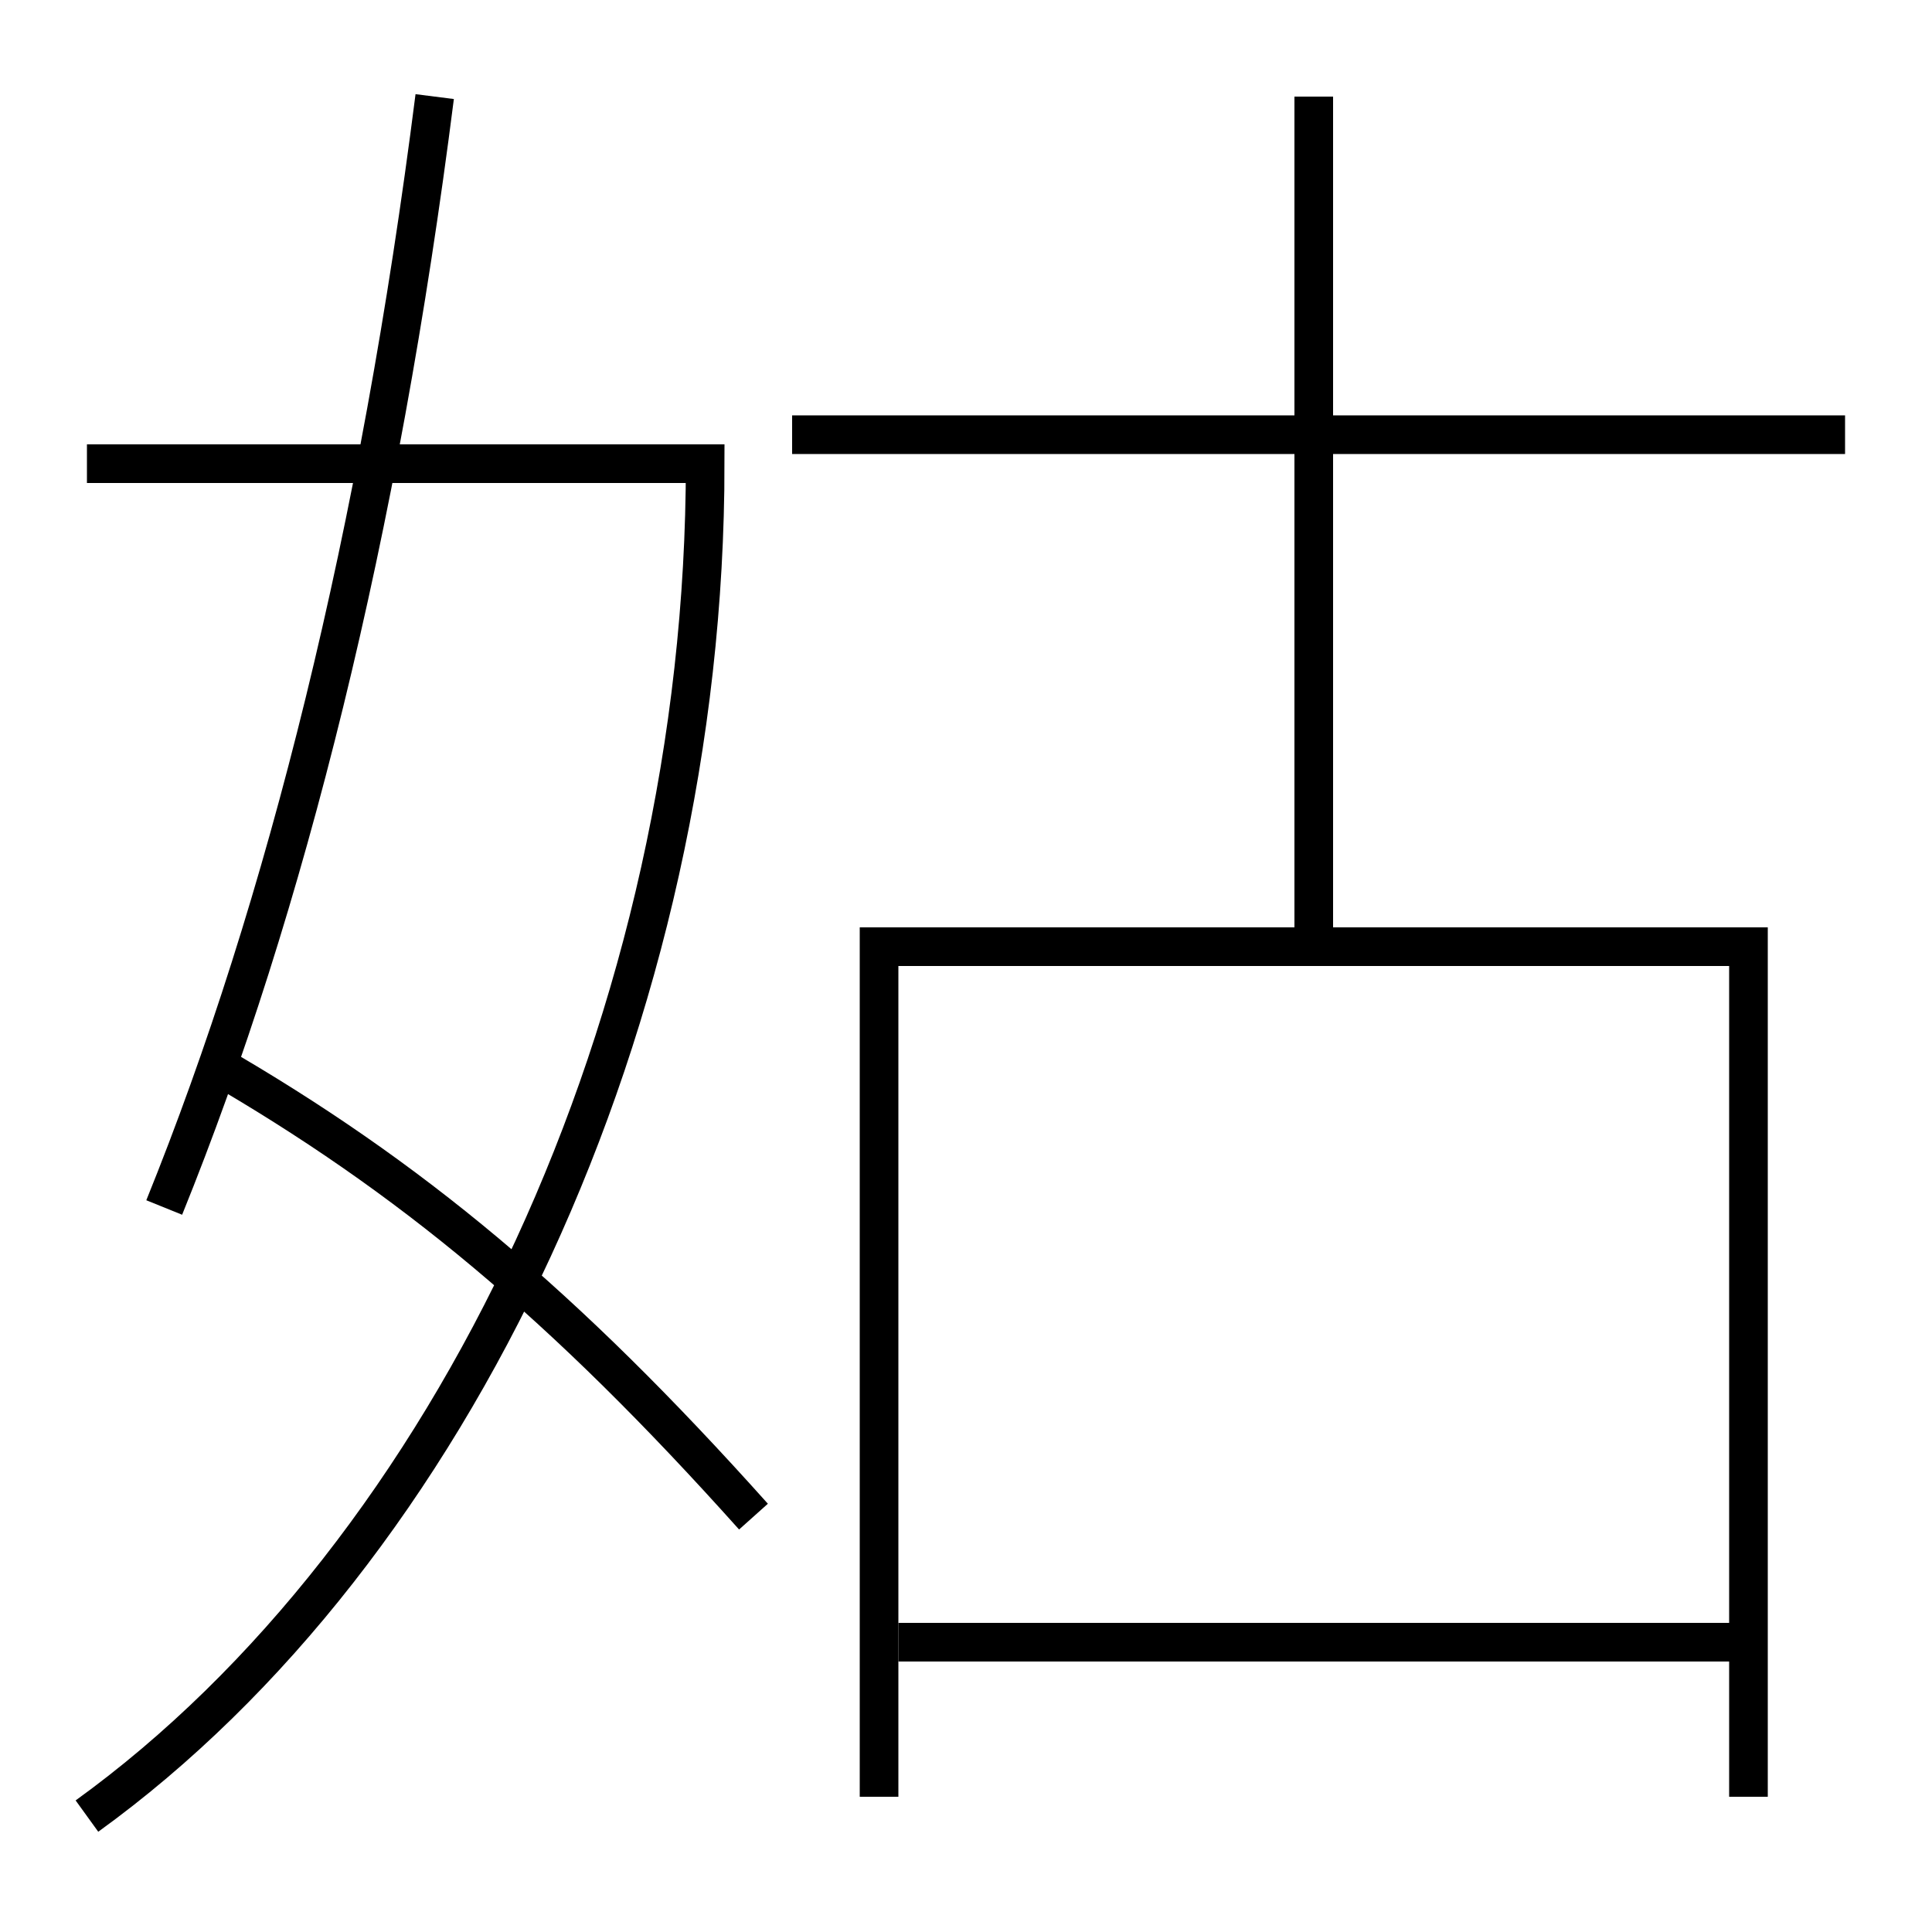 <?xml version='1.0' encoding='utf-8'?>
<svg xmlns="http://www.w3.org/2000/svg" height="100px" version="1.0" viewBox="0 0 100 100" width="100px" x="0px" y="0px">
<line fill="none" stroke="#000000" stroke-width="2" x1="46.5" x2="90.5" y1="85" y2="85" /><line fill="none" stroke="#000000" stroke-width="2" x1="41" x2="95.5" y1="22.5" y2="22.5" /><line fill="none" stroke="#000000" stroke-width="2" x1="68" x2="68" y1="49" y2="5" /><polyline fill="none" points="90.5,93 90.5,49 45.5,49 45.5,93" stroke="#000000" stroke-width="2" /><path d="M4.5,94 c18.932,-13.677 32,-41.349 32,-70 h-32.0" fill="none" stroke="#000000" stroke-width="2" /><path d="M22.5,5 c-2.859,22.511 -7.689,41.909 -14,57.5" fill="none" stroke="#000000" stroke-width="2" /><path d="M11,55 c10.215,5.896 18.182,12.53 28,23.5" fill="none" stroke="#000000" stroke-width="2" /></svg>